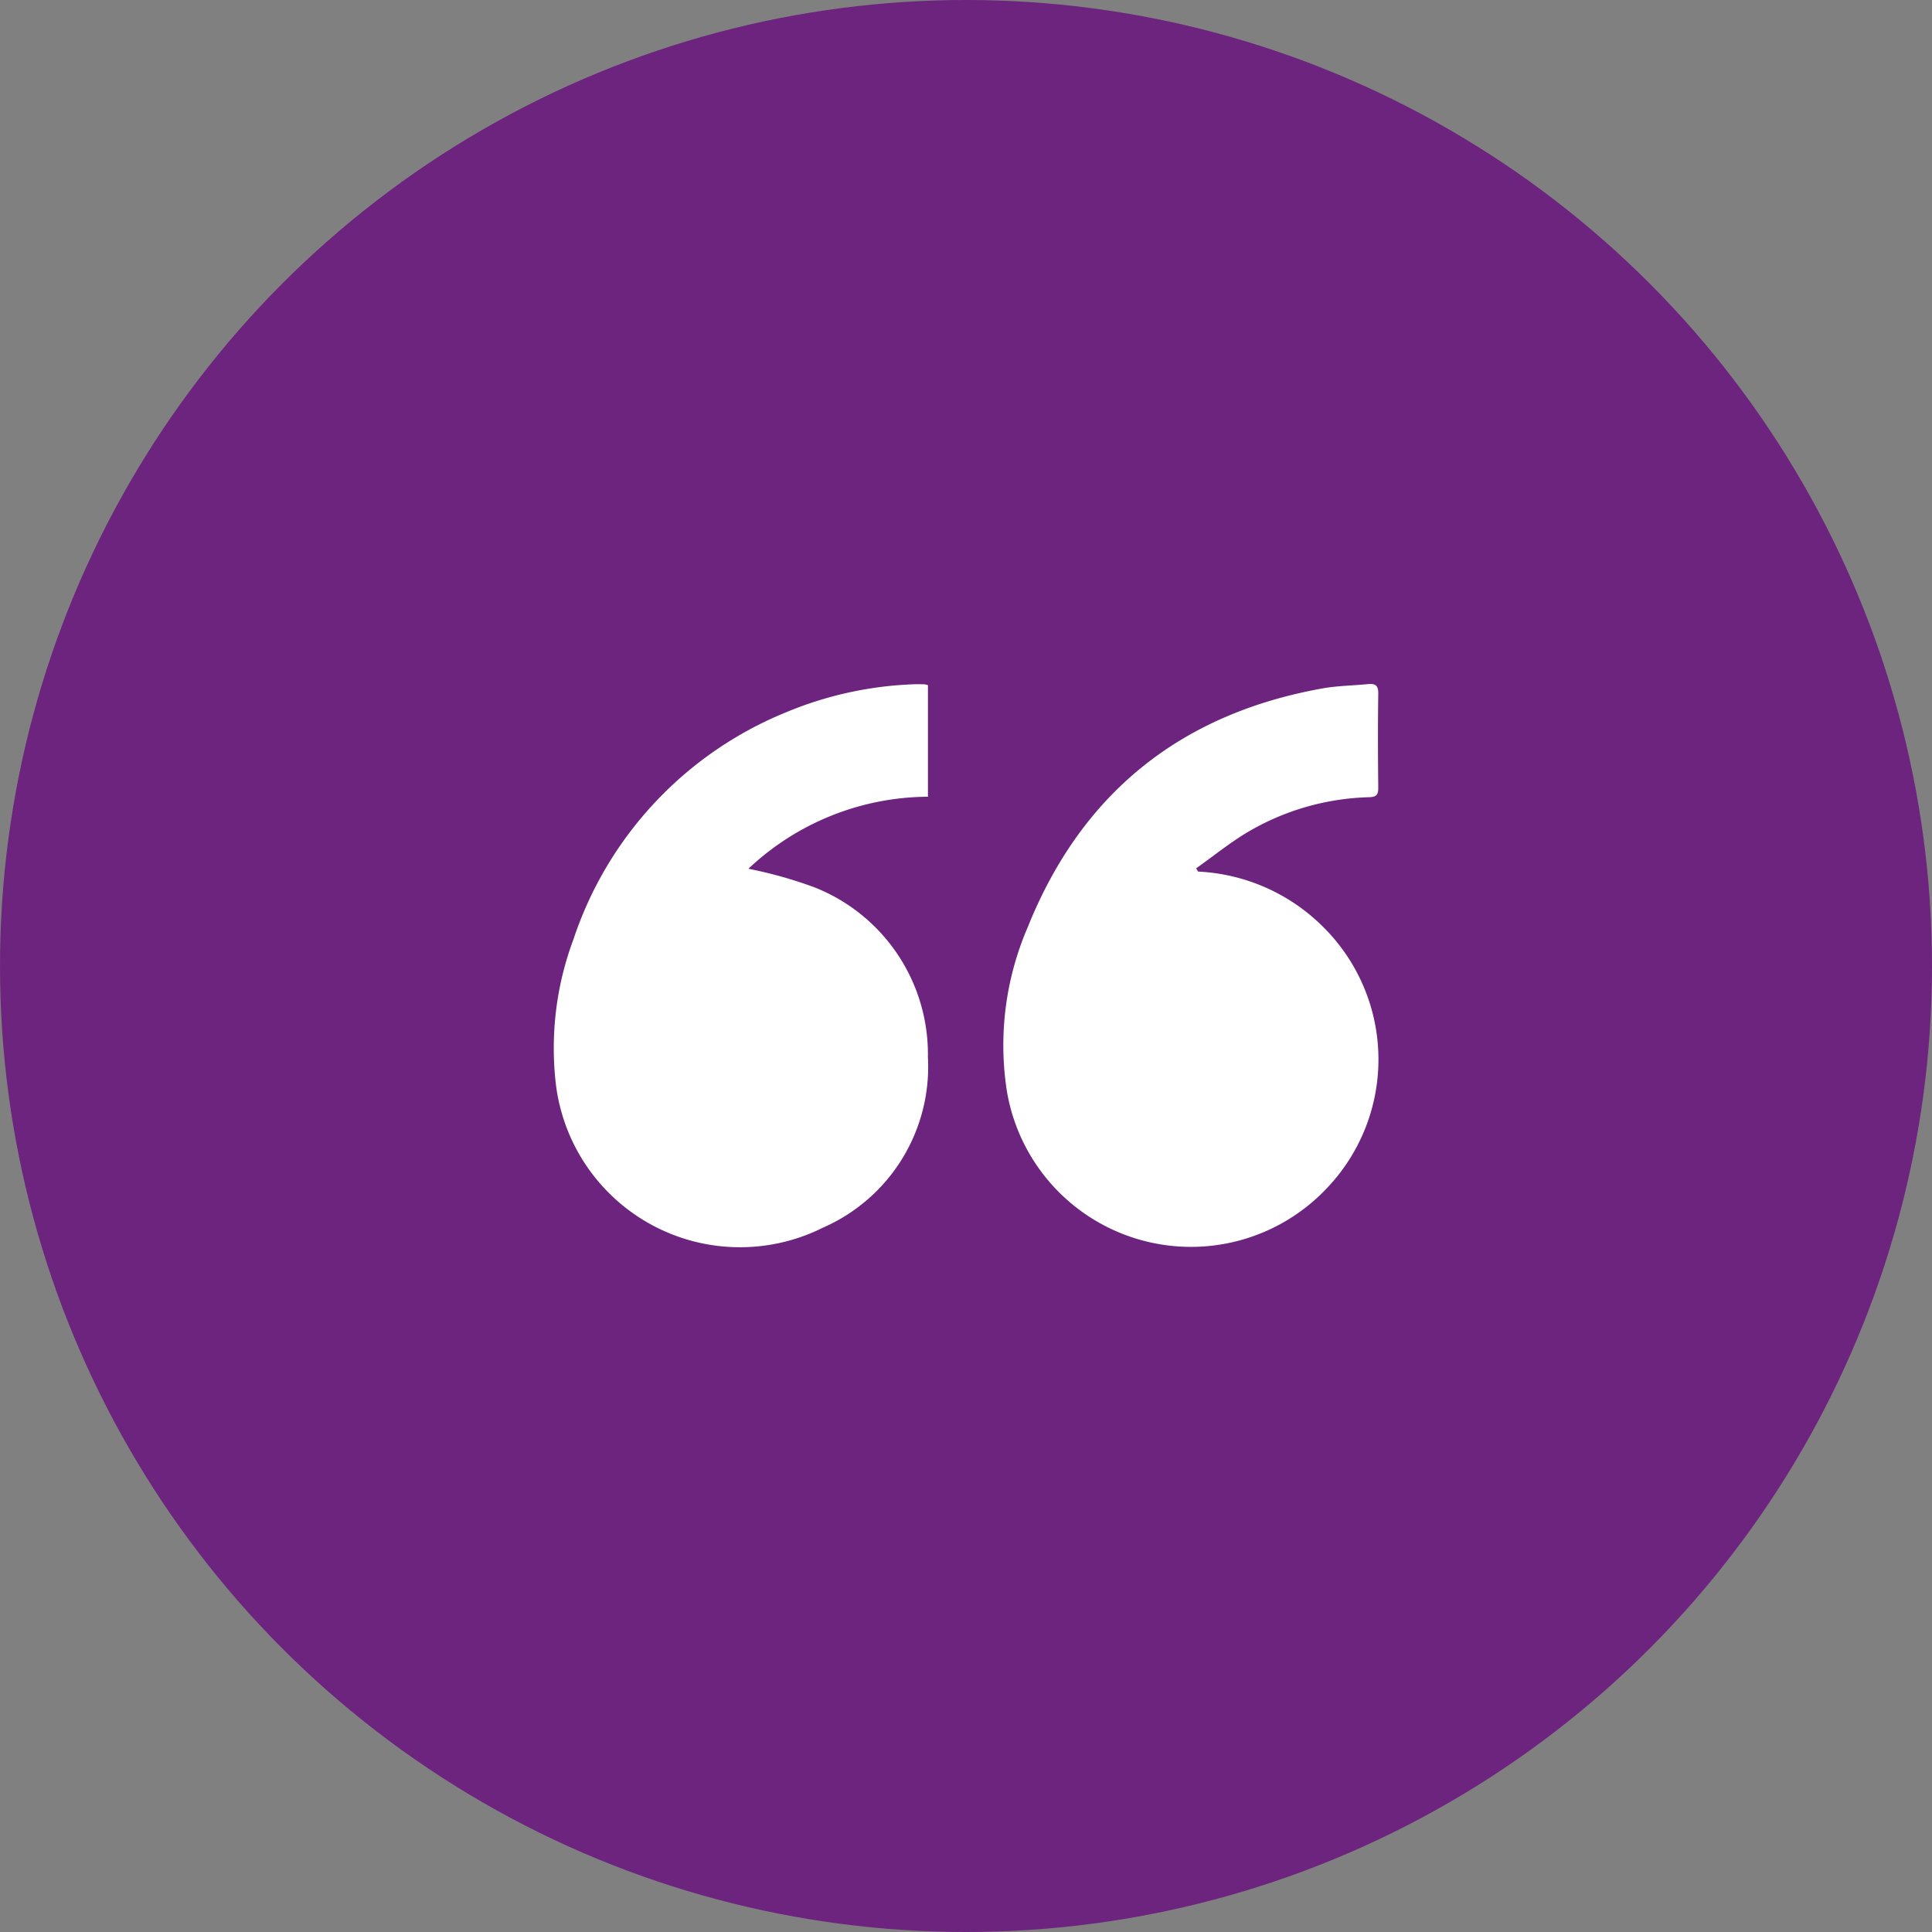 <svg xmlns="http://www.w3.org/2000/svg" xmlns:xlink="http://www.w3.org/1999/xlink" width="110" height="110" viewBox="0 0 110 110">
  <rect x="0" y="0" width="110" height="110" fill="#808080" stroke="none"/>
  <defs>
    <clipPath id="clip-path">
      <rect id="Rectangle_426" data-name="Rectangle 426" width="46.965" height="32.109" fill="#fff"/>
    </clipPath>
  </defs>
  <g id="Groupe_1355" data-name="Groupe 1355" transform="translate(-1282 -1317)">
    <circle id="Ellipse_29" data-name="Ellipse 29" cx="55" cy="55" r="55" transform="translate(1282 1317)" fill="#6c247f"/>
    <g id="Groupe_1338" data-name="Groupe 1338" transform="translate(1313.518 1355.945)">
      <g id="Groupe_1337" data-name="Groupe 1337" clip-path="url(#clip-path)">
        <path id="Tracé_1469" data-name="Tracé 1469" d="M130.374,10.679a10.8,10.8,0,0,1,7.16,3.187,10.617,10.617,0,0,1,.143,14.874,10.629,10.629,0,0,1-18.187-5.562,16.966,16.966,0,0,1,1.188-9.333c3.067-7.633,8.71-12.16,16.813-13.6.84-.149,1.7-.154,2.556-.24.425-.043.6.082.589.549-.026,1.784-.02,3.569,0,5.354,0,.384-.092.521-.5.536a14.338,14.338,0,0,0-6.97,2.008c-1.01.608-1.935,1.358-2.9,2.044l.11.18" transform="translate(-93.681 0)" fill="#fff"/>
        <path id="Tracé_1470" data-name="Tracé 1470" d="M21.315.1V6.452a15,15,0,0,0-10.221,4.1,24.8,24.8,0,0,1,3.779,1.065,10.213,10.213,0,0,1,6.44,9.653,10,10,0,0,1-5.98,9.719,10.561,10.561,0,0,1-15.2-8.155,17.691,17.691,0,0,1,1-8.267A21.167,21.167,0,0,1,13.229,1.647,20.794,20.794,0,0,1,20.56.047c.178-.008.357,0,.535,0A1.455,1.455,0,0,1,21.315.1" transform="translate(0 -0.034)" fill="#fff"/>
      </g>
    </g>
  </g>
</svg>
